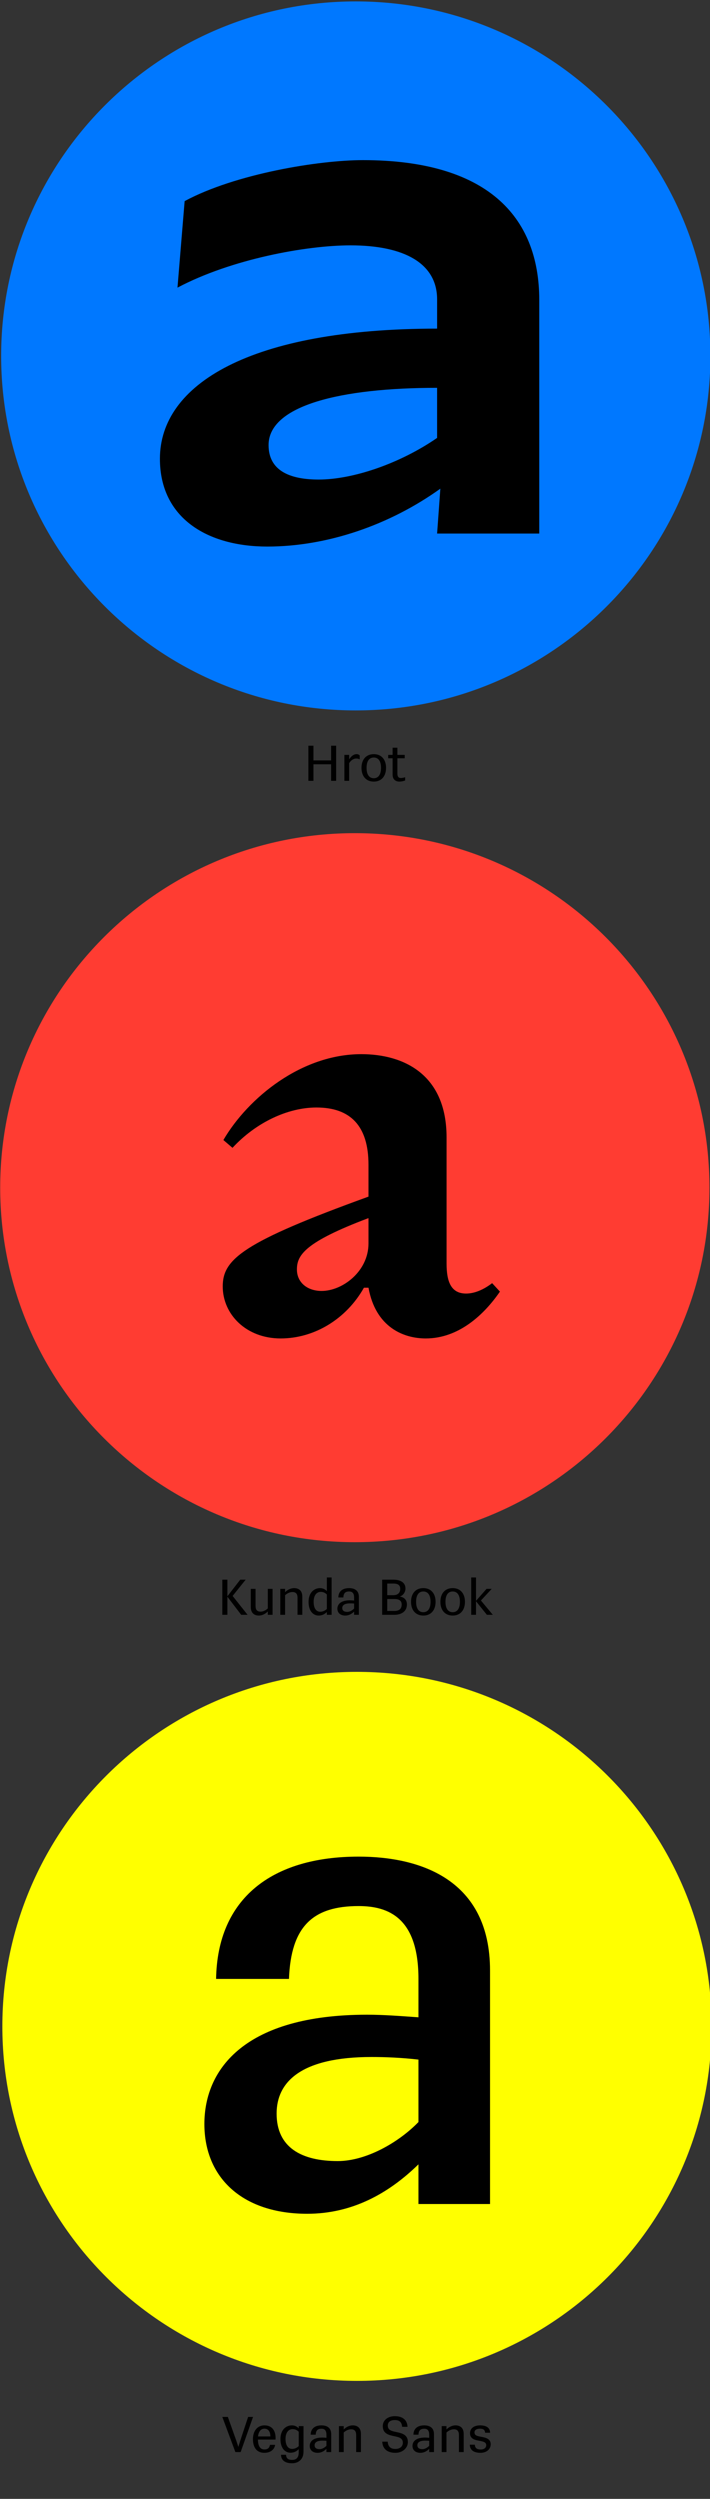 <?xml version="1.0" encoding="UTF-8" standalone="no"?>
<svg width="198px" height="697px" viewBox="0 0 198 697" version="1.1" xmlns="http://www.w3.org/2000/svg" xmlns:xlink="http://www.w3.org/1999/xlink" xmlns:sketch="http://www.bohemiancoding.com/sketch/ns">
    <rect x="0" y="0" width="198" height="697" fill="#333333" stroke="none"/>
    <!-- Generator: Sketch 3.3.3 (12072) - http://www.bohemiancoding.com/sketch -->
    <title>mobile canvas</title>
    <desc>Created with Sketch.</desc>
    <defs></defs>
    <g id="Buttons" stroke="none" stroke-width="1" fill="none" fill-rule="evenodd" sketch:type="MSPage">
        <g id="mobile-canvas" sketch:type="MSArtboardGroup">
            <g id="vegan-sans" sketch:type="MSLayerGroup" transform="translate(0, 465.939)">
                <path d="M198.445,99.274 C198.445,153.888 154.153,198.156 99.543,198.156 C44.947,198.156 0.656,153.888 0.656,99.274 C0.656,44.67 44.947,0.391 99.543,0.391 C154.153,0.392 198.445,44.671 198.445,99.274 L198.445,99.274 Z" id="Shape" fill="#FFFF00" sketch:type="MSShapeGroup"></path>
                <path d="M116.697,148.821 L116.697,137.753 C108.35,145.917 98.188,151.544 85.668,151.544 C67.703,151.544 56.997,141.563 56.997,126.502 C56.997,111.078 68.43,96.017 102.362,96.017 C106.898,96.017 111.616,96.38 116.697,96.743 L116.697,86.036 C116.697,68.98 108.35,65.713 100.003,65.713 C87.301,65.713 81.132,71.338 80.587,86.036 L60.263,86.036 C60.626,63.536 75.868,51.922 100.003,51.922 C117.423,51.922 136.658,58.455 136.658,83.677 L136.658,148.821 L116.697,148.821 L116.697,148.821 Z M116.697,108.538 C111.979,107.994 107.443,107.812 103.632,107.812 C84.035,107.812 77.14,114.707 77.14,123.598 C77.14,133.034 84.036,136.845 94.196,136.845 C102.18,136.845 111.254,131.583 116.697,125.958 L116.697,108.538 L116.697,108.538 Z" id="Shape" fill="#000000" sketch:type="MSShapeGroup"></path>
                <path d="M67.11,218.01 L70.568,208.21 L69.196,208.21 L67.04,214.734 L66.466,216.568 L65.864,214.734 L63.54,208.21 L62,208.21 L65.64,218.01 L67.11,218.01 Z M75.3,215.994 C75.118,216.876 74.642,217.282 73.732,217.282 C72.654,217.282 71.954,216.47 71.926,214.524 L76.84,214.524 C76.994,212.032 75.846,210.562 73.732,210.562 C71.786,210.562 70.54,212.116 70.54,214.384 C70.54,216.666 71.548,218.22 73.732,218.22 C75.468,218.22 76.56,217.254 76.714,215.994 L75.3,215.994 Z M73.732,211.486 C74.74,211.486 75.398,212.2 75.398,213.656 L71.954,213.656 C72.122,212.144 72.85,211.486 73.732,211.486 L73.732,211.486 Z M83.308,218.094 C83.308,219.774 82.426,220.194 81.46,220.194 C80.312,220.194 79.822,219.746 79.766,218.766 L78.366,218.766 C78.394,220.236 79.43,221.132 81.46,221.132 C83.126,221.132 84.638,220.124 84.638,217.926 L84.638,210.772 L83.308,210.772 L83.308,211.416 C82.874,210.898 82.188,210.562 81.404,210.562 C79.836,210.562 78.212,211.738 78.212,214.37 C78.212,217.002 79.556,218.192 81.012,218.192 C81.936,218.192 82.678,217.842 83.308,217.198 L83.308,218.094 Z M83.308,216.344 C82.86,216.806 82.174,217.128 81.446,217.128 C80.494,217.128 79.626,216.372 79.626,214.37 C79.626,212.368 80.62,211.612 81.572,211.612 C82.3,211.612 82.86,211.878 83.308,212.34 L83.308,216.344 Z M92.366,218.01 L92.366,213.012 C92.366,211.08 90.966,210.562 89.65,210.562 C87.774,210.562 86.668,211.486 86.64,213.166 L88.04,213.166 C88.096,211.962 88.6,211.5 89.65,211.5 C90.308,211.5 91.036,211.752 91.036,213.166 L91.036,214.034 C90.602,213.992 90.224,213.964 89.86,213.964 C87.228,213.964 86.374,215.154 86.374,216.302 C86.374,217.45 87.214,218.22 88.572,218.22 C89.608,218.22 90.378,217.744 91.036,217.114 L91.036,218.01 L92.366,218.01 Z M91.036,216.26 C90.588,216.736 89.832,217.198 89.146,217.198 C88.264,217.198 87.732,216.862 87.732,216.12 C87.732,215.42 88.236,214.818 89.944,214.818 C90.266,214.818 90.63,214.832 91.036,214.86 L91.036,216.26 Z M95.852,218.01 L95.852,212.564 C96.3,212.088 97.154,211.654 97.896,211.654 C98.848,211.654 99.324,212.144 99.324,213.236 L99.324,218.01 L100.654,218.01 L100.654,212.928 C100.654,211.206 99.604,210.562 98.372,210.562 C97.434,210.562 96.496,211.038 95.852,211.71 L95.852,210.772 L94.522,210.772 L94.522,218.01 L95.852,218.01 Z M113.646,210.968 C113.548,209.05 112.302,208 110.09,208 C108.158,208 106.744,209.12 106.744,210.786 C106.744,212.914 108.508,213.278 109.964,213.586 C111.154,213.838 112.344,214.062 112.344,215.392 C112.344,216.554 111.392,217.142 110.286,217.142 C109.082,217.142 108.228,216.638 108.116,215.112 L106.604,215.112 C106.702,217.184 108.074,218.22 110.286,218.22 C112.176,218.22 113.744,216.96 113.744,215.196 C113.744,213.068 111.924,212.718 110.454,212.41 C109.278,212.158 108.144,211.948 108.144,210.618 C108.144,209.54 108.998,209.078 110.09,209.078 C111.294,209.078 112.036,209.582 112.148,210.968 L113.646,210.968 Z M121.024,218.01 L121.024,213.012 C121.024,211.08 119.624,210.562 118.308,210.562 C116.432,210.562 115.326,211.486 115.298,213.166 L116.698,213.166 C116.754,211.962 117.258,211.5 118.308,211.5 C118.966,211.5 119.694,211.752 119.694,213.166 L119.694,214.034 C119.26,213.992 118.882,213.964 118.518,213.964 C115.886,213.964 115.032,215.154 115.032,216.302 C115.032,217.45 115.872,218.22 117.23,218.22 C118.266,218.22 119.036,217.744 119.694,217.114 L119.694,218.01 L121.024,218.01 Z M119.694,216.26 C119.246,216.736 118.49,217.198 117.804,217.198 C116.922,217.198 116.39,216.862 116.39,216.12 C116.39,215.42 116.894,214.818 118.602,214.818 C118.924,214.818 119.288,214.832 119.694,214.86 L119.694,216.26 Z M124.51,218.01 L124.51,212.564 C124.958,212.088 125.812,211.654 126.554,211.654 C127.506,211.654 127.982,212.144 127.982,213.236 L127.982,218.01 L129.312,218.01 L129.312,212.928 C129.312,211.206 128.262,210.562 127.03,210.562 C126.092,210.562 125.154,211.038 124.51,211.71 L124.51,210.772 L123.18,210.772 L123.18,218.01 L124.51,218.01 Z M136.676,212.62 C136.648,211.318 135.752,210.562 133.876,210.562 C132.238,210.562 131.076,211.36 131.076,212.76 C131.076,214.398 132.574,214.664 133.75,214.874 C134.618,215.042 135.598,215.21 135.598,216.064 C135.598,216.876 134.926,217.296 134.086,217.296 C132.854,217.296 132.462,216.764 132.406,215.952 L131.02,215.952 C131.048,217.31 131.93,218.22 134.016,218.22 C135.668,218.22 136.844,217.226 136.844,215.826 C136.844,214.202 135.248,213.95 134.072,213.726 C133.176,213.558 132.322,213.418 132.322,212.536 C132.322,211.822 132.966,211.486 133.82,211.486 C134.8,211.486 135.234,211.822 135.29,212.62 L136.676,212.62 Z" id="Vegan-Sans" fill="#000000" sketch:type="MSShapeGroup"></path>
            </g>
            <g id="kunda-book" sketch:type="MSLayerGroup" transform="translate(0, 232)">
                <path d="M197.847,99.274 C197.847,153.888 153.554,198.156 98.945,198.156 C44.348,198.156 0.057,153.888 0.057,99.274 C0.057,44.67 44.348,0.391 98.945,0.391 C153.554,0.392 197.847,44.671 197.847,99.274 L197.847,99.274 Z" id="Shape" fill="#FF3C32" sketch:type="MSShapeGroup"></path>
                <path d="M139.417,128.264 C135.062,134.615 127.985,141.329 118.731,141.329 C112.561,141.329 104.759,138.244 102.762,127.176 L101.491,127.176 C96.592,135.886 87.701,141.329 78.265,141.329 C68.647,141.329 62.115,134.615 62.115,126.813 C62.115,119.192 67.74,114.474 102.761,101.772 L102.761,92.88 C102.761,81.993 97.68,76.912 88.245,76.912 C80.261,76.912 71.37,81.085 64.837,88.163 L62.297,85.985 C69.192,74.19 84.072,62.033 100.767,62.033 C112.561,62.033 124.538,67.657 124.538,85.259 L124.538,120.461 C124.538,125.542 125.807,128.808 129.981,128.808 C132.34,128.808 134.88,127.719 137.24,125.906 L139.417,128.264 L139.417,128.264 Z M102.762,114.837 L102.762,107.76 C84.979,114.474 82.802,118.103 82.802,122.095 C82.802,125.725 85.706,128.084 89.697,128.084 C95.504,128.083 102.762,122.639 102.762,114.837 L102.762,114.837 Z" id="Shape" fill="#000000" sketch:type="MSShapeGroup"></path>
                <path d="M63.414,218.416 L63.414,213.362 L67.264,218.416 L69.042,218.416 L64.87,213.152 L68.51,208.616 L66.998,208.616 L63.414,213.25 L63.414,208.616 L62,208.616 L62,218.416 L63.414,218.416 Z M74.684,216.624 C74.236,217.086 73.424,217.534 72.682,217.534 C71.716,217.534 71.268,217.03 71.268,215.952 L71.268,211.178 L69.938,211.178 L69.938,216.246 C69.938,217.968 70.96,218.626 72.192,218.626 C73.13,218.626 74.04,218.136 74.684,217.478 L74.684,218.416 L76.014,218.416 L76.014,211.178 L74.684,211.178 L74.684,216.624 Z M79.5,218.416 L79.5,212.97 C79.948,212.494 80.802,212.06 81.544,212.06 C82.496,212.06 82.972,212.55 82.972,213.642 L82.972,218.416 L84.302,218.416 L84.302,213.334 C84.302,211.612 83.252,210.968 82.02,210.968 C81.082,210.968 80.144,211.444 79.5,212.116 L79.5,211.178 L78.17,211.178 L78.17,218.416 L79.5,218.416 Z M92.478,218.416 L92.478,208 L91.148,208 L91.148,211.822 C90.714,211.304 90.028,210.968 89.244,210.968 C87.676,210.968 86.052,212.158 86.052,214.79 C86.052,217.436 87.396,218.626 88.852,218.626 C89.776,218.626 90.518,218.276 91.148,217.632 L91.148,218.416 L92.478,218.416 Z M91.148,216.778 C90.7,217.24 90.014,217.562 89.286,217.562 C88.334,217.562 87.466,216.806 87.466,214.79 C87.466,212.788 88.46,212.018 89.412,212.018 C90.14,212.018 90.7,212.284 91.148,212.746 L91.148,216.778 Z M100.08,218.416 L100.08,213.418 C100.08,211.486 98.68,210.968 97.364,210.968 C95.488,210.968 94.382,211.892 94.354,213.572 L95.754,213.572 C95.81,212.368 96.314,211.906 97.364,211.906 C98.022,211.906 98.75,212.158 98.75,213.572 L98.75,214.44 C98.316,214.398 97.938,214.37 97.574,214.37 C94.942,214.37 94.088,215.56 94.088,216.708 C94.088,217.856 94.928,218.626 96.286,218.626 C97.322,218.626 98.092,218.15 98.75,217.52 L98.75,218.416 L100.08,218.416 Z M98.75,216.666 C98.302,217.142 97.546,217.604 96.86,217.604 C95.978,217.604 95.446,217.268 95.446,216.526 C95.446,215.826 95.95,215.224 97.658,215.224 C97.98,215.224 98.344,215.238 98.75,215.266 L98.75,216.666 Z M107.99,212.942 L107.99,209.694 L109.684,209.694 C110.846,209.694 111.616,210.044 111.616,211.178 C111.616,212.326 110.874,212.942 109.684,212.942 L107.99,212.942 Z M109.978,218.416 C112.008,218.416 113.478,217.408 113.478,215.532 C113.478,214.09 112.512,213.46 111.476,213.32 C112.372,213.068 113.072,212.13 113.072,211.094 C113.072,209.19 111.35,208.616 109.684,208.616 L106.576,208.616 L106.576,218.416 L109.978,218.416 Z M107.99,217.338 L107.99,214.006 L109.978,214.006 C111.168,214.006 112.022,214.384 112.022,215.532 C112.022,216.68 111.406,217.338 109.978,217.338 L107.99,217.338 Z M118.056,217.688 C116.866,217.688 116.04,216.792 116.04,214.79 C116.04,212.788 116.866,211.906 118.056,211.906 C119.232,211.906 120.072,212.788 120.072,214.79 C120.072,216.792 119.232,217.688 118.056,217.688 L118.056,217.688 Z M118.056,218.626 C120.226,218.626 121.472,217.072 121.472,214.79 C121.472,212.522 120.226,210.968 118.056,210.968 C115.872,210.968 114.626,212.522 114.626,214.79 C114.626,217.072 115.872,218.626 118.056,218.626 L118.056,218.626 Z M126.246,217.688 C125.056,217.688 124.23,216.792 124.23,214.79 C124.23,212.788 125.056,211.906 126.246,211.906 C127.422,211.906 128.262,212.788 128.262,214.79 C128.262,216.792 127.422,217.688 126.246,217.688 L126.246,217.688 Z M126.246,218.626 C128.416,218.626 129.662,217.072 129.662,214.79 C129.662,212.522 128.416,210.968 126.246,210.968 C124.062,210.968 122.816,212.522 122.816,214.79 C122.816,217.072 124.062,218.626 126.246,218.626 L126.246,218.626 Z M132.742,218.416 L132.742,214.622 L135.78,218.416 L137.432,218.416 L134.114,214.426 L137.124,211.178 L135.682,211.178 L132.742,214.524 L132.742,208 L131.412,208 L131.412,218.416 L132.742,218.416 Z" id="Kunda-Book" fill="#000000" sketch:type="MSShapeGroup"></path>
            </g>
            <g id="hrot" sketch:type="MSLayerGroup">
                <path d="M198.109,99.274 C198.109,153.888 153.816,198.156 99.206,198.156 C44.609,198.156 0.32,153.888 0.32,99.274 C0.32,44.67 44.609,0.391 99.206,0.391 C153.816,0.392 198.109,44.671 198.109,99.274 L198.109,99.274 Z" id="Shape" fill="#0078FF" sketch:type="MSShapeGroup"></path>
                <path d="M121.896,148.821 L122.803,136.301 C108.65,146.462 91.23,152.451 74.536,152.451 C58.023,152.451 44.596,144.648 44.596,127.954 C44.596,107.268 69.637,91.662 121.897,91.662 L121.897,83.497 C121.897,73.517 112.824,68.436 97.763,68.436 C85.424,68.436 64.557,72.247 49.496,80.23 L51.491,56.097 C65.645,48.476 88.872,44.664 101.211,44.664 C135.507,44.664 150.386,60.089 150.386,83.678 L150.386,148.822 L121.896,148.822 L121.896,148.821 Z M121.896,108.174 C95.04,108.174 74.898,113.073 74.898,124.143 C74.898,131.22 80.705,133.76 88.87,133.76 C98.306,133.76 111.371,129.405 121.895,122.147 L121.895,108.174 L121.896,108.174 Z" id="Shape" fill="#000000" sketch:type="MSShapeGroup"></path>
                <path d="M93.742,217.8 L93.742,208 L92.342,208 L92.342,212.102 L87.414,212.102 L87.414,208 L86,208 L86,217.8 L87.414,217.8 L87.414,213.18 L92.342,213.18 L92.342,217.8 L93.742,217.8 Z M97.368,217.8 L97.368,212.872 C97.732,212.228 98.488,211.57 99.342,211.57 C99.762,211.57 99.972,211.654 100.308,211.794 L100.308,210.702 C100.084,210.478 99.818,210.352 99.44,210.352 C98.67,210.352 97.928,210.898 97.368,211.822 L97.368,210.562 L96.038,210.562 L96.038,217.8 L97.368,217.8 Z M104.242,217.072 C103.052,217.072 102.226,216.176 102.226,214.174 C102.226,212.172 103.052,211.29 104.242,211.29 C105.418,211.29 106.258,212.172 106.258,214.174 C106.258,216.176 105.418,217.072 104.242,217.072 L104.242,217.072 Z M104.242,218.01 C106.412,218.01 107.658,216.456 107.658,214.174 C107.658,211.906 106.412,210.352 104.242,210.352 C102.058,210.352 100.812,211.906 100.812,214.174 C100.812,216.456 102.058,218.01 104.242,218.01 L104.242,218.01 Z M112.866,211.5 L112.866,210.562 L110.822,210.562 L110.822,208.56 L109.492,208.56 L109.492,210.562 L108.26,210.562 L108.26,211.5 L109.492,211.5 L109.492,216.106 C109.492,217.394 110.318,218.01 111.382,218.01 C111.816,218.01 112.572,217.884 112.978,217.688 L112.978,216.792 C112.572,216.918 112.096,217.016 111.816,217.016 C111.13,217.016 110.822,216.61 110.822,215.812 L110.822,211.5 L112.866,211.5 Z" id="Hrot" fill="#000000" sketch:type="MSShapeGroup"></path>
            </g>
        </g>
    </g>
</svg>